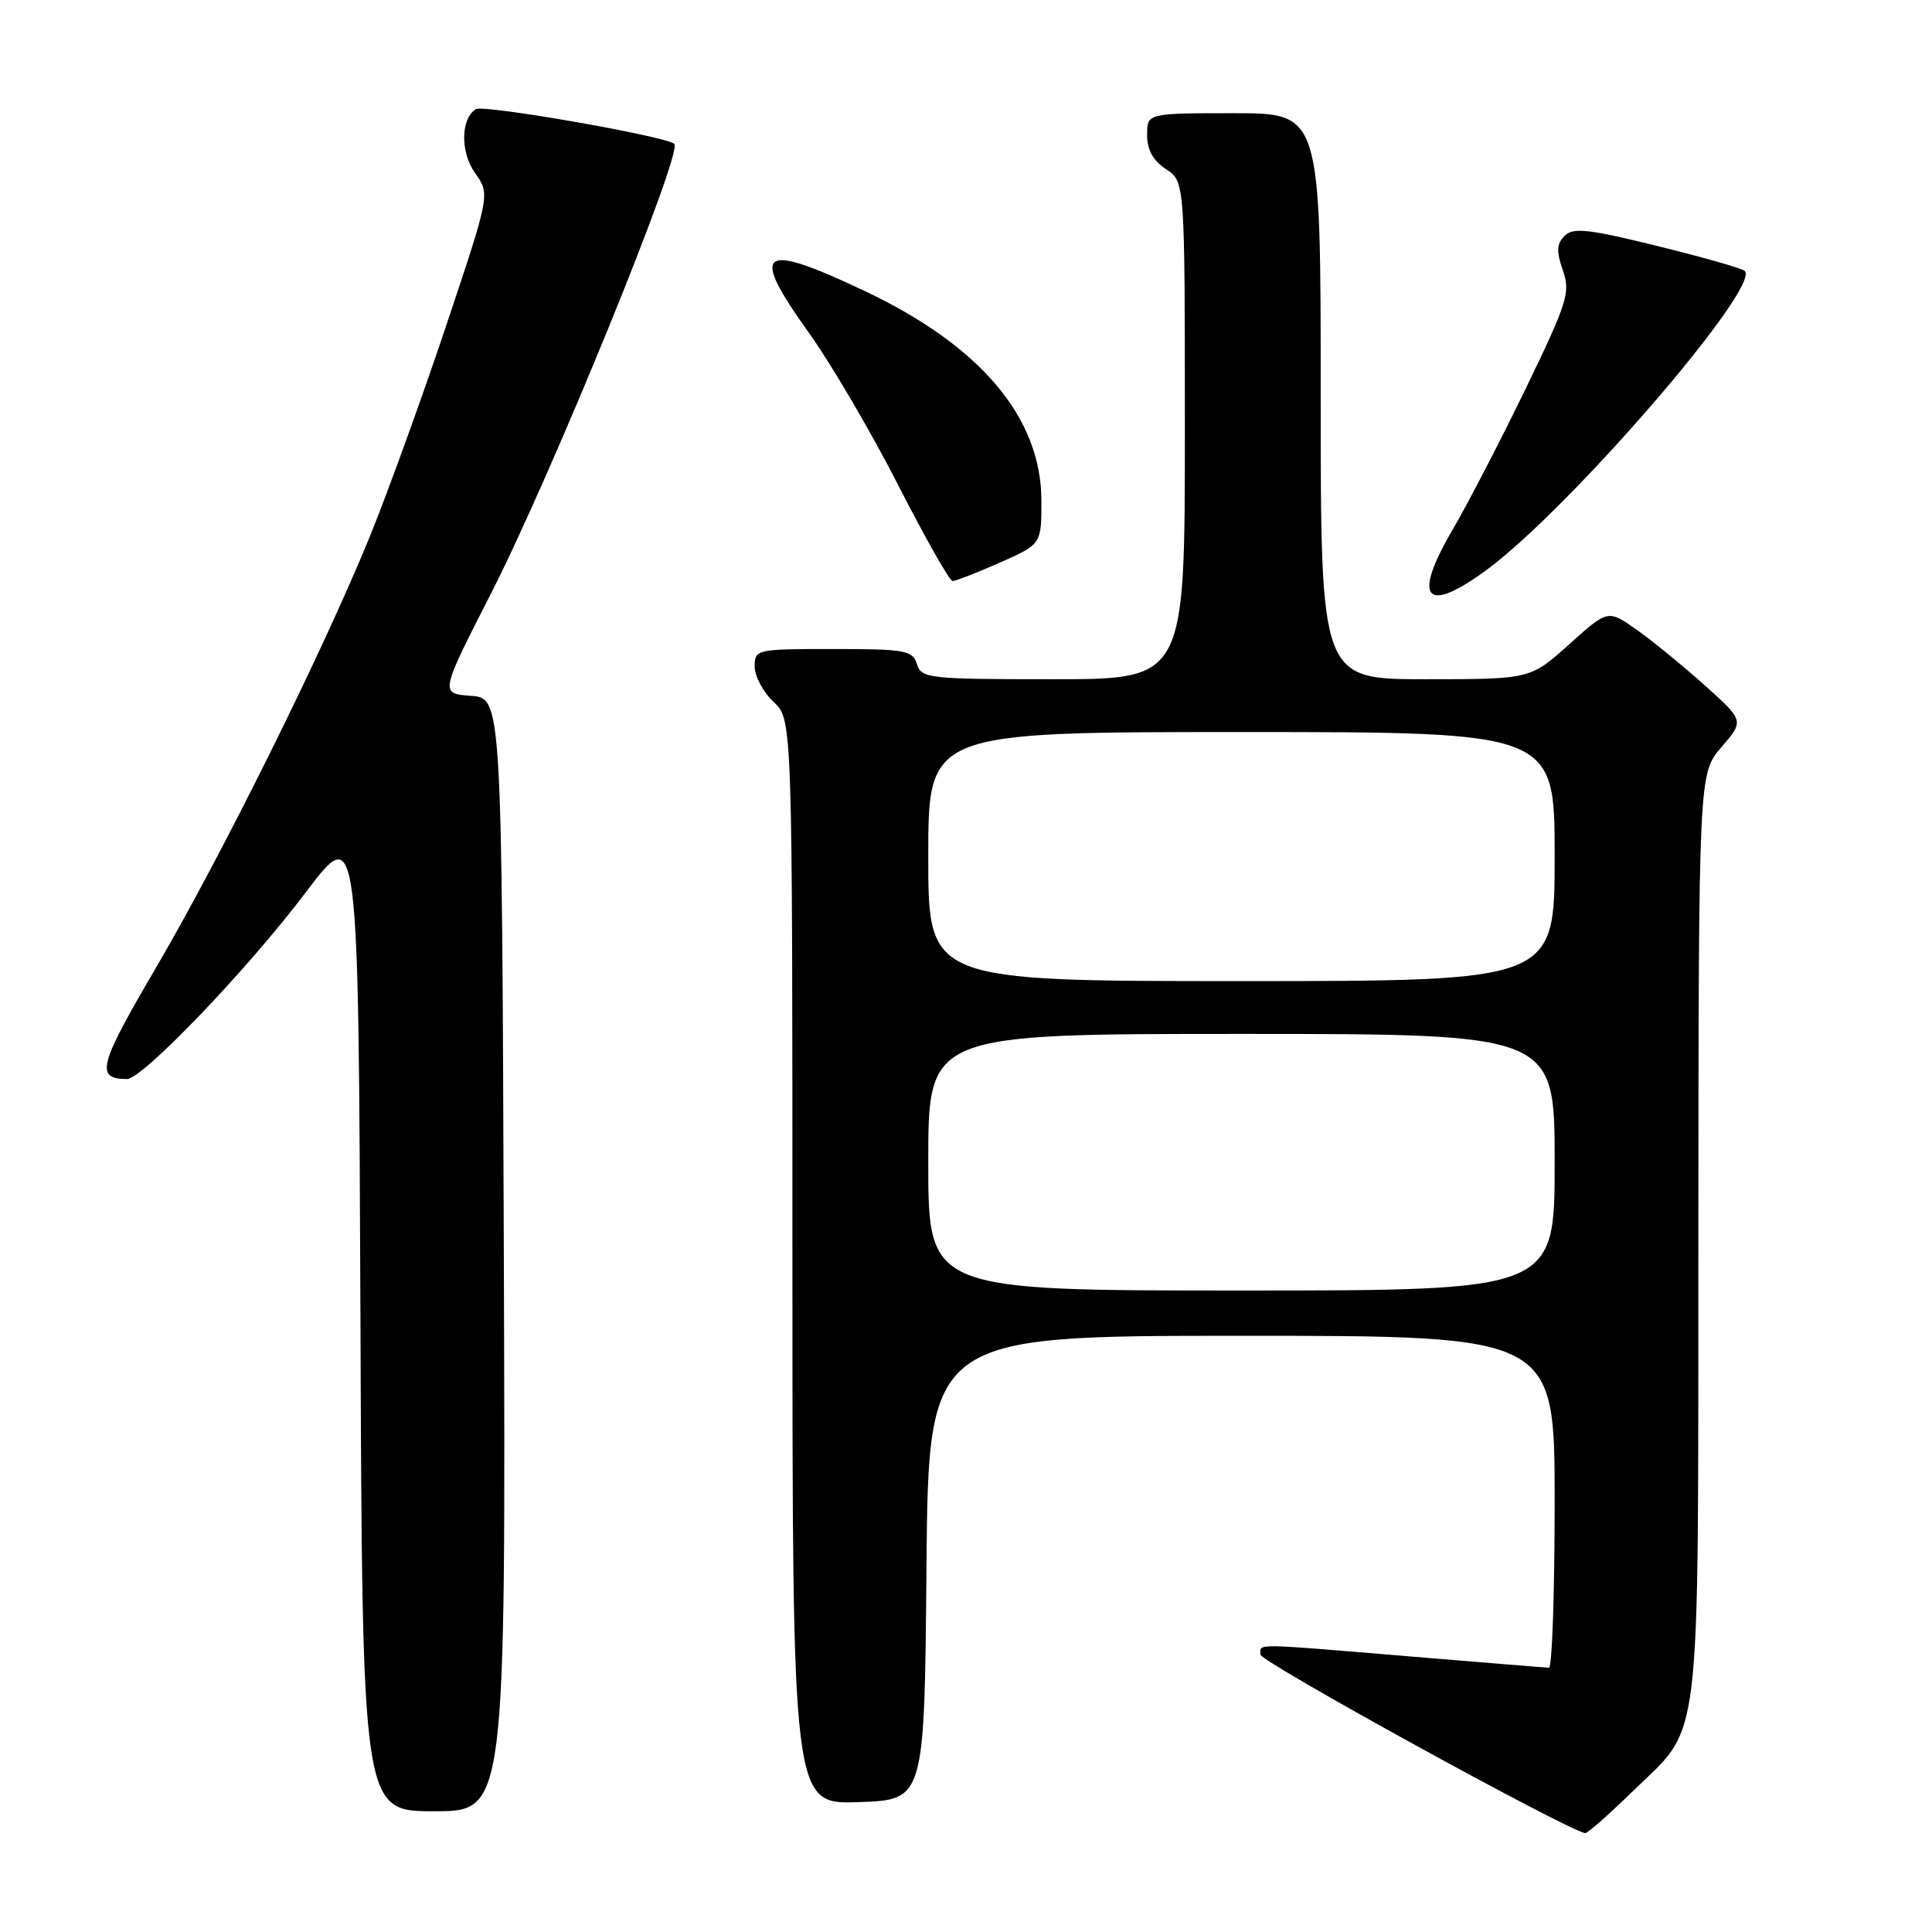 <?xml version="1.0" encoding="UTF-8" standalone="no"?>
<!DOCTYPE svg PUBLIC "-//W3C//DTD SVG 1.1//EN" "http://www.w3.org/Graphics/SVG/1.1/DTD/svg11.dtd" >
<svg xmlns="http://www.w3.org/2000/svg" xmlns:xlink="http://www.w3.org/1999/xlink" version="1.1" viewBox="0 0 256 256">
 <g >
 <path fill="currentColor"
d=" M 216.14 237.55 C 225.64 228.28 224.99 233.61 225.04 163.85 C 225.08 102.50 225.08 102.50 228.10 99.00 C 231.12 95.50 231.12 95.50 225.81 90.74 C 222.89 88.13 218.82 84.81 216.78 83.38 C 213.05 80.77 213.05 80.77 207.92 85.38 C 202.78 90.00 202.78 90.00 188.89 90.00 C 175.00 90.00 175.00 90.00 175.00 52.50 C 175.00 15.00 175.00 15.00 163.50 15.00 C 152.00 15.00 152.00 15.00 152.00 17.88 C 152.00 19.86 152.79 21.29 154.50 22.41 C 157.00 24.05 157.00 24.05 157.00 57.02 C 157.00 90.00 157.00 90.00 139.57 90.00 C 123.01 90.00 122.10 89.90 121.50 88.00 C 120.92 86.17 119.99 86.00 110.43 86.00 C 100.18 86.00 100.00 86.04 100.00 88.33 C 100.00 89.60 101.12 91.71 102.50 93.00 C 105.00 95.35 105.00 95.35 105.00 167.21 C 105.00 239.08 105.00 239.08 113.75 238.79 C 122.50 238.50 122.50 238.50 122.76 207.75 C 123.03 177.00 123.03 177.00 164.51 177.00 C 206.00 177.00 206.00 177.00 206.00 199.00 C 206.00 211.10 205.66 220.99 205.25 220.98 C 204.84 220.97 196.62 220.30 187.00 219.50 C 165.64 217.72 167.00 217.74 167.02 219.25 C 167.04 220.20 207.39 242.39 210.03 242.90 C 210.32 242.95 213.07 240.55 216.14 237.55 Z  M 66.76 166.25 C 66.50 92.50 66.50 92.50 62.39 92.20 C 58.29 91.90 58.29 91.90 65.03 78.70 C 73.09 62.92 90.55 20.10 89.35 19.06 C 88.17 18.04 64.08 13.83 63.06 14.46 C 61.04 15.71 60.98 20.16 62.94 22.92 C 64.95 25.73 64.95 25.73 59.13 43.12 C 55.93 52.68 51.39 65.22 49.04 71.00 C 42.85 86.19 29.32 113.49 20.55 128.43 C 13.05 141.23 12.61 142.94 16.81 142.98 C 18.86 143.01 32.79 128.47 40.51 118.25 C 47.50 109.00 47.50 109.00 47.76 174.50 C 48.01 240.00 48.01 240.00 57.51 240.00 C 67.01 240.00 67.01 240.00 66.76 166.25 Z  M 196.95 75.54 C 207.98 67.44 233.44 37.94 231.18 35.89 C 230.80 35.55 225.59 34.07 219.58 32.59 C 210.42 30.33 208.45 30.12 207.32 31.25 C 206.26 32.32 206.20 33.29 207.08 35.80 C 208.11 38.75 207.72 40.00 202.20 51.42 C 198.90 58.24 194.55 66.63 192.55 70.06 C 187.09 79.36 188.81 81.51 196.95 75.54 Z  M 132.47 74.56 C 138.00 72.11 138.00 72.11 137.99 66.31 C 137.97 55.36 129.95 45.84 114.64 38.59 C 100.66 31.96 99.23 33.02 107.20 44.12 C 110.11 48.19 115.42 57.24 119.00 64.25 C 122.58 71.25 125.82 76.98 126.22 76.99 C 126.62 76.99 129.43 75.90 132.47 74.56 Z  M 123.00 154.00 C 123.00 137.00 123.00 137.00 164.50 137.00 C 206.00 137.00 206.00 137.00 206.00 154.00 C 206.00 171.00 206.00 171.00 164.50 171.00 C 123.00 171.00 123.00 171.00 123.00 154.00 Z  M 123.00 113.50 C 123.00 97.00 123.00 97.00 164.50 97.00 C 206.00 97.00 206.00 97.00 206.00 113.50 C 206.00 130.00 206.00 130.00 164.50 130.00 C 123.00 130.00 123.00 130.00 123.00 113.50 Z "/>
</g>
</svg>